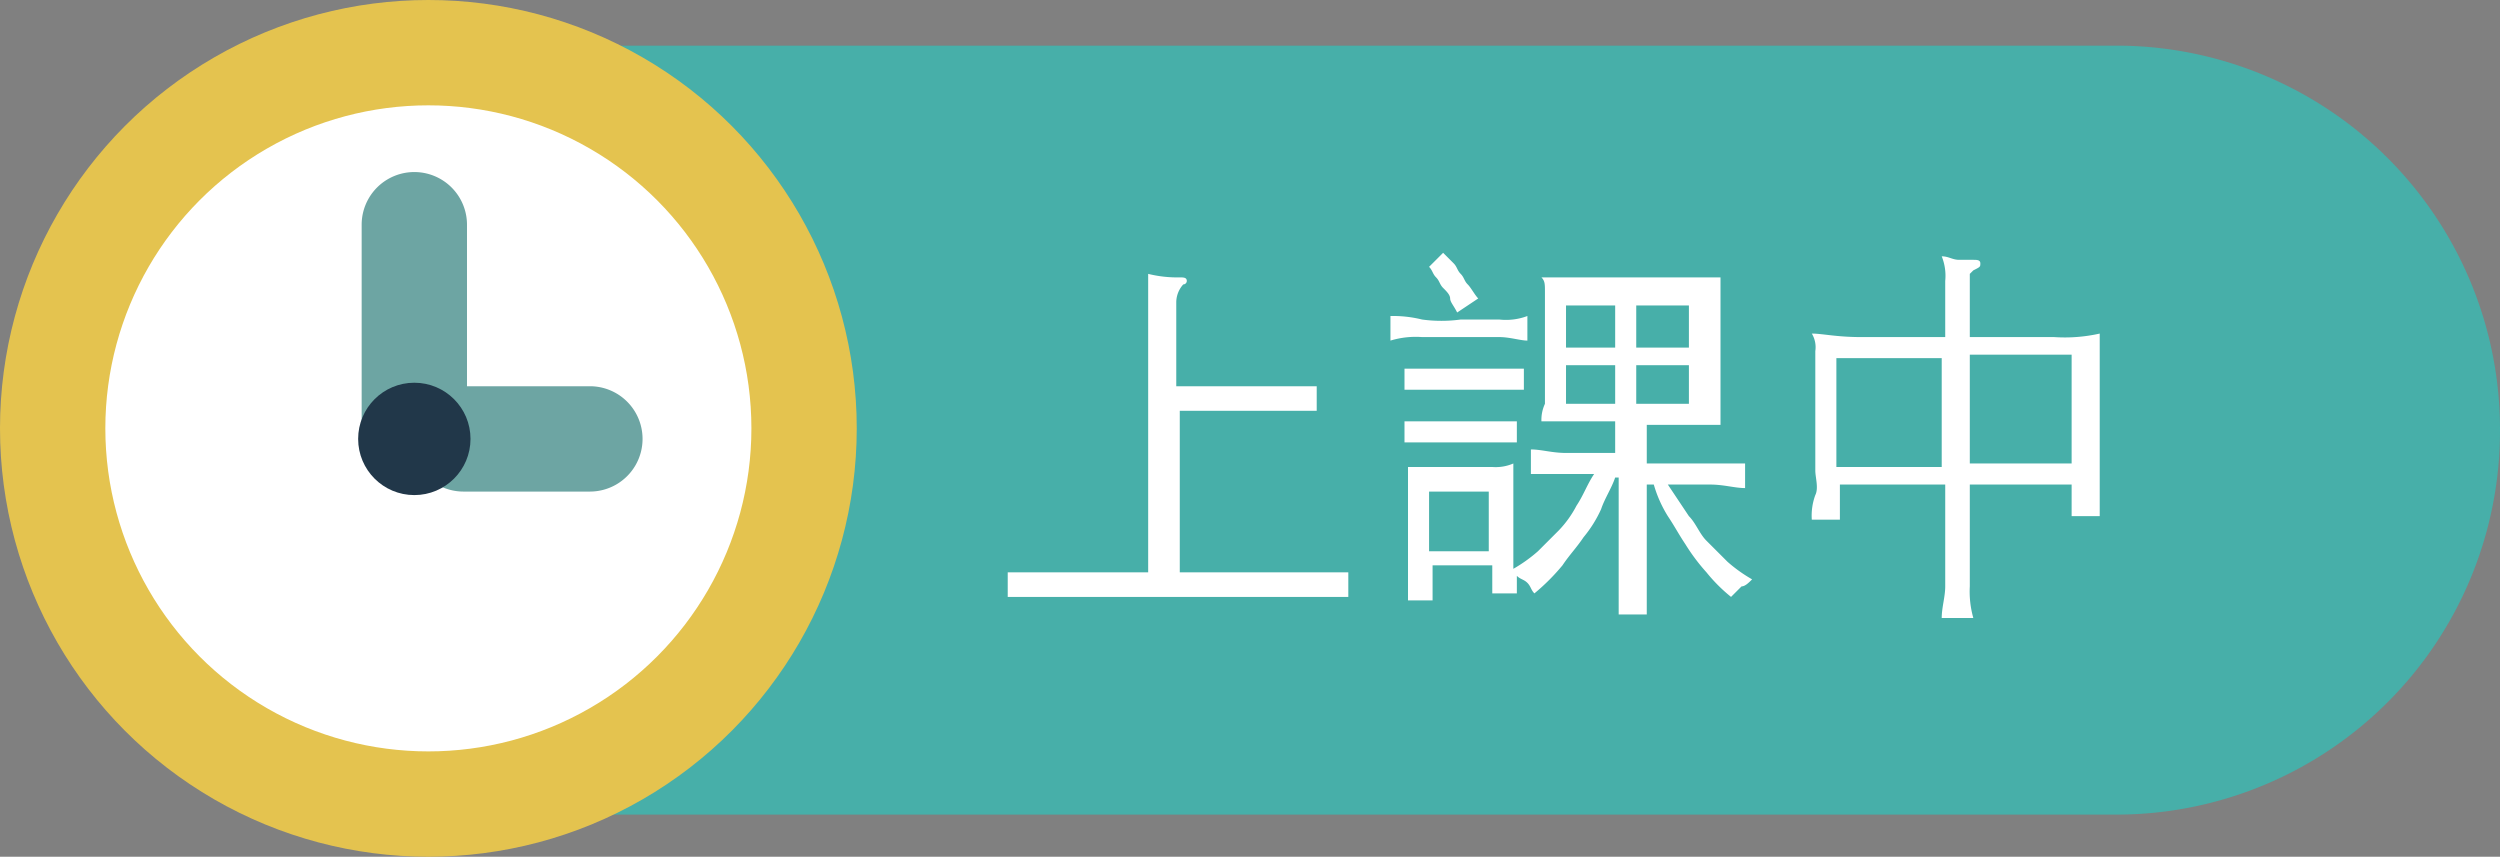 <svg xmlns="http://www.w3.org/2000/svg" width="71.2" height="24.4" viewBox="0 0 71.2 24.4"><rect x="0" y="0" width="71.2" height="24.4" fill="#808080" stroke="none"/><g transform="translate(-385.9 -284.4)"><path d="M446.2,307.6H397.4a10.926,10.926,0,0,1-10.9-10.9v-.1a10.926,10.926,0,0,1,10.9-10.9h48.8a10.926,10.926,0,0,1,10.9,10.9v.1A10.926,10.926,0,0,1,446.2,307.6Z" fill="#3bb8b1" opacity="0.83"/><circle cx="10.7" cy="10.7" r="10.7" transform="translate(387.4 285.9)" fill="#fff" stroke="#e4c34f" stroke-miterlimit="10" stroke-width="3"/><path d="M396.2,290.8v5.8a1.5,1.5,0,0,0,3,0v-5.8a1.5,1.5,0,0,0-3,0Z" fill="#6da5a3"/><path d="M399.1,298.4h3.6a1.5,1.5,0,0,0,0-3h-3.6a1.5,1.5,0,0,0,0,3Z" fill="#6da5a3"/><circle cx="1.6" cy="1.6" r="1.6" transform="translate(396.1 295.3)" fill="#213749"/><path d="M419.5,295.4h3.9v.7h-3.9v4.6h4.8v.7h-9.7v-.7h4v-8.5a3.445,3.445,0,0,0,.9.1c.1,0,.2,0,.2.1a.1.1,0,0,1-.1.1.764.764,0,0,0-.2.5v2.4Z" fill="#fff"/><path d="M429.4,294.1c-.2,0-.5-.1-.8-.1h-2.2a2.483,2.483,0,0,0-.9.1v-.7a3.444,3.444,0,0,1,.9.1,4.052,4.052,0,0,0,1.1,0h1.1a1.719,1.719,0,0,0,.8-.1Zm-.2,1.4h-3.3v-.6h3.4v.6Zm-.1,1.5h-3.2v-.6h3.2Zm2.8-.6h-2.1a1.087,1.087,0,0,1,.1-.5v-3.2c0-.2,0-.3-.1-.4h5.1v4.2h-2.1v1.1h2.8v.7c-.3,0-.6-.1-1-.1h-1.2l.6.9c.2.2.3.5.5.7l.6.6a4.231,4.231,0,0,0,.7.5c-.1.1-.2.2-.3.2l-.3.3a4.62,4.62,0,0,1-.7-.7,5.547,5.547,0,0,1-.6-.8c-.2-.3-.3-.5-.5-.8a3.553,3.553,0,0,1-.4-.9h-.2v3.7H432V298h-.1c-.1.3-.3.6-.4.9a3.508,3.508,0,0,1-.5.8c-.2.3-.4.5-.6.8a6.033,6.033,0,0,1-.8.8c-.1-.1-.1-.2-.2-.3s-.2-.1-.3-.2v.5h-.7v-.8h-1.7v1H426v-3.8h2.4a1.268,1.268,0,0,0,.6-.1v3a4.236,4.236,0,0,0,.7-.5l.6-.6a3.038,3.038,0,0,0,.5-.7c.2-.3.3-.6.5-.9h-1.8v-.7c.3,0,.6.1,1,.1h1.4v-.9Zm-4.5-3.1c-.1-.2-.2-.3-.2-.4s-.1-.2-.2-.3-.1-.2-.2-.3-.1-.2-.2-.3l.4-.4.3.3c.1.1.1.2.2.3s.1.2.2.3.2.3.3.4Zm.9,5.1h-1.7v1.7h1.7Zm3.6-5.3h-1.4v1.2h1.4Zm0,1.7h-1.4v1.1h1.4Zm.6-.5H434v-1.2h-1.5Zm0,1.6H434v-1.1h-1.5Z" fill="#fff"/><path d="M442,299.9v1.2a2.768,2.768,0,0,0,.1.9h-.9c0-.3.1-.6.1-.9v-2.9h-3v1h-.8a1.7,1.7,0,0,1,.1-.7c.1-.2,0-.5,0-.7v-3.4a.749.749,0,0,0-.1-.5c.3,0,.7.1,1.4.1h2.4v-1.6a1.483,1.483,0,0,0-.1-.7c.2,0,.3.1.5.1h.4c.1,0,.2,0,.2.1s0,.1-.2.2l-.1.1V294h2.4a4.512,4.512,0,0,0,1.3-.1v5.2h-.8v-.9H442Zm-.8-5.3h-3v3.1h3Zm.8,3h2.9v-3.1H442Z" fill="#fff"/></g></svg>